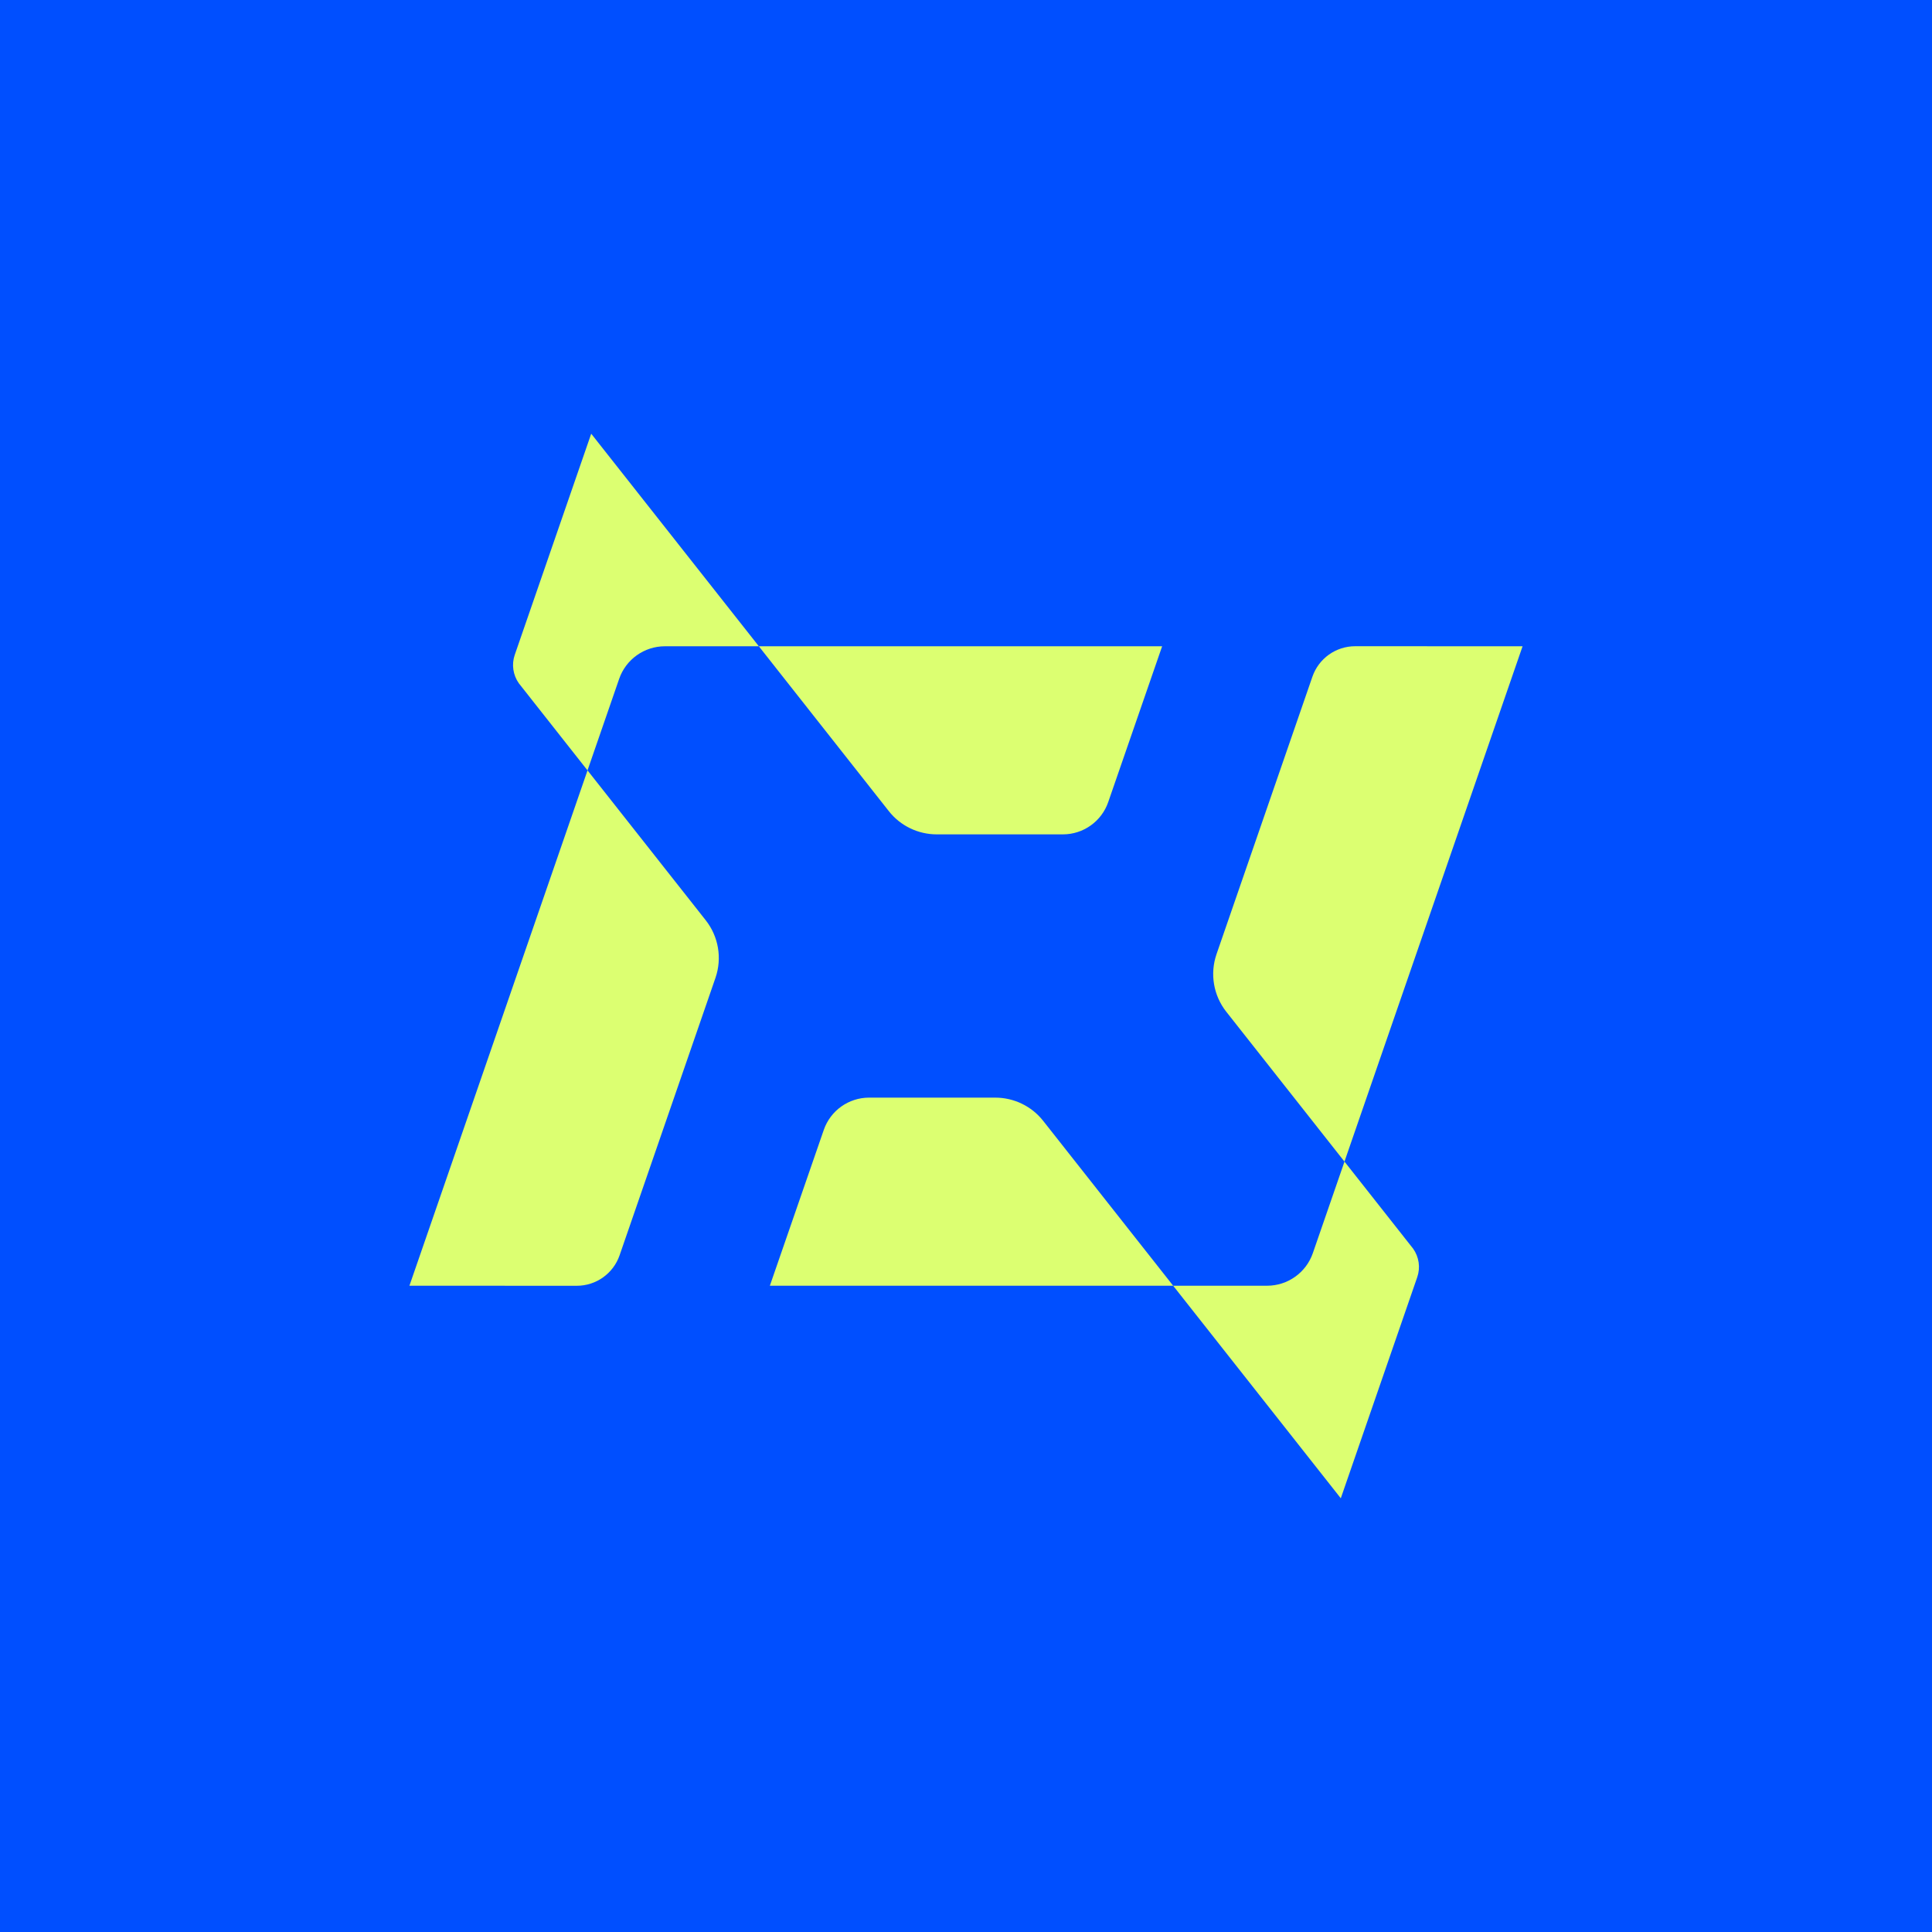 <?xml version="1.0" encoding="UTF-8"?>
<svg id="Layer_2" data-name="Layer 2" xmlns="http://www.w3.org/2000/svg" viewBox="0 0 1080 1080">
  <defs>
    <style>
      .cls-1 {
        fill: #004fff;
      }

      .cls-2 {
        fill: #dcff71;
      }
    </style>
  </defs>
  <g id="Capa_1" data-name="Capa 1">
    <g>
      <rect class="cls-1" width="1080" height="1080"/>
      <g>
        <g>
          <g>
            <path class="cls-2" d="M328.43,430.67l-99.56,288.06,93.56.03c10.8,0,20.4-6.84,23.93-17.05l53.59-155.07c3.79-10.97,1.73-23.11-5.45-32.22l-66.06-83.76Z"/>
            <path class="cls-2" d="M649.64,361.28l-30.14,87.1c-3.74,10.8-13.91,18.04-25.34,18.04h-70.48c-10.46,0-20.34-4.76-26.81-12.97l-72.67-92.17h225.44Z"/>
          </g>
          <path class="cls-2" d="M330.49,242.45l-42.74,123.61c-1.85,5.35-.99,11.28,2.3,15.93l38.37,48.67,17.69-51.16c3.77-10.91,14.05-18.23,25.59-18.23h52.5l-93.71-118.82Z"/>
        </g>
        <g>
          <g>
            <path class="cls-2" d="M751.57,649.33l99.56-288.06-93.56-.03c-10.8,0-20.4,6.84-23.93,17.05l-53.59,155.07c-3.79,10.97-1.73,23.11,5.45,32.22l66.06,83.76Z"/>
            <path class="cls-2" d="M430.36,718.72l30.14-87.1c3.74-10.8,13.91-18.04,25.34-18.04h70.48c10.46,0,20.34,4.76,26.81,12.97l72.67,92.17h-225.44Z"/>
          </g>
          <path class="cls-2" d="M749.51,837.55l42.74-123.61c1.85-5.35.99-11.28-2.3-15.93l-38.37-48.67-17.69,51.16c-3.77,10.91-14.05,18.23-25.59,18.23h-52.5l93.71,118.82Z"/>
        </g>
      </g>
    </g>
  </g>
</svg>